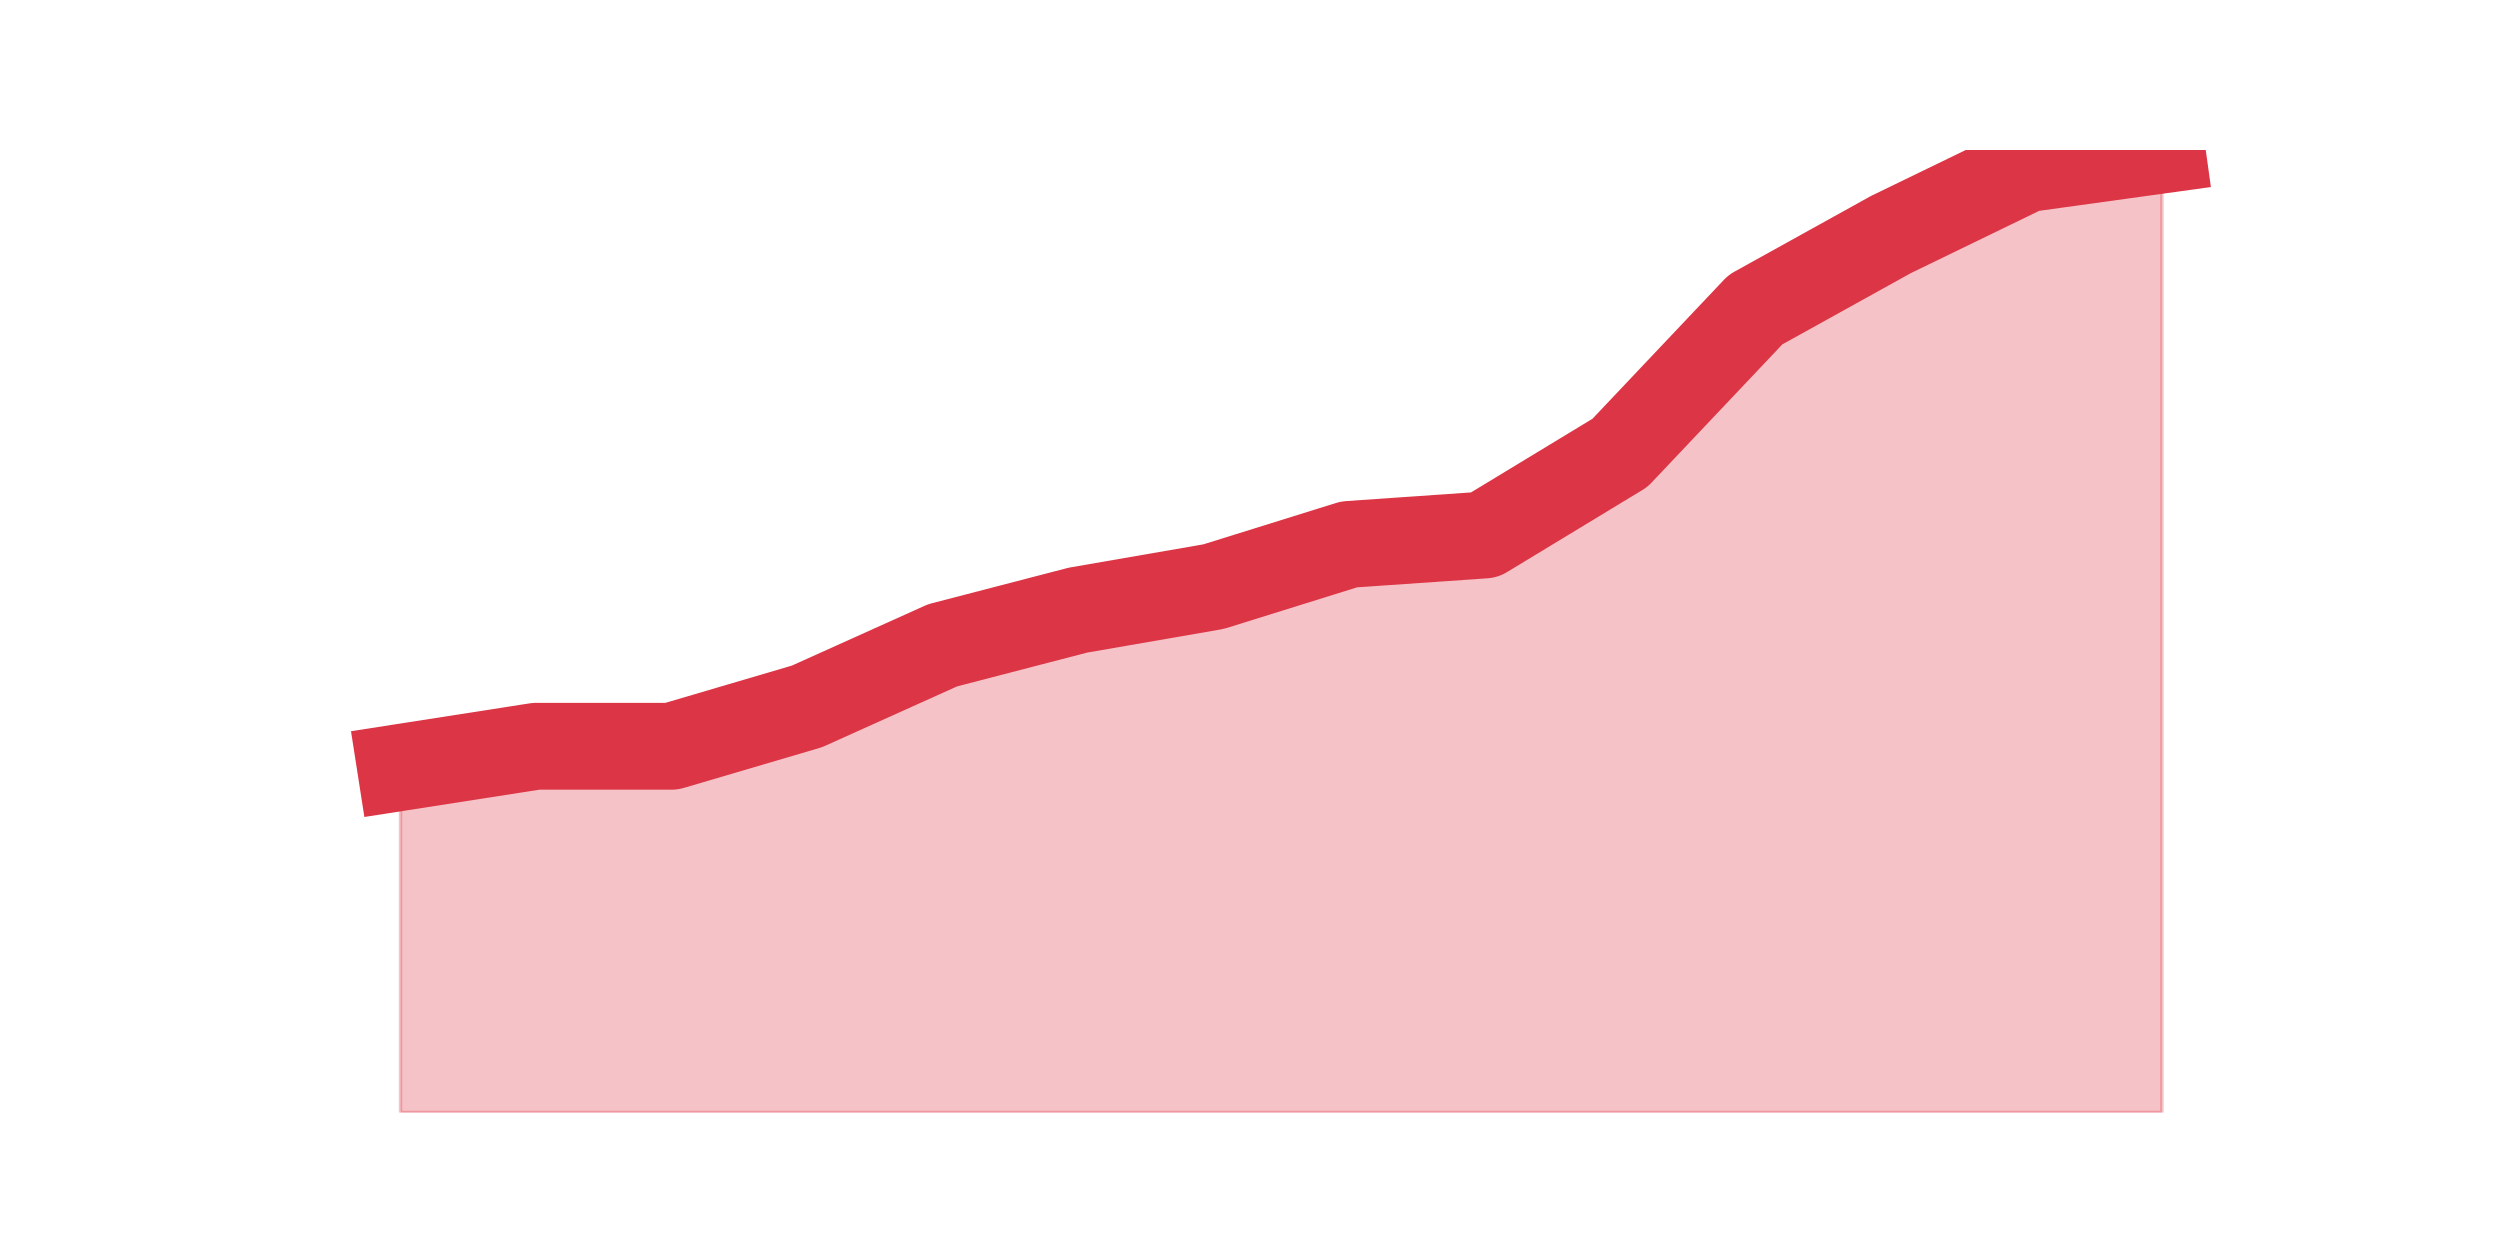 <?xml version="1.0" encoding="utf-8" standalone="no"?>
<!DOCTYPE svg PUBLIC "-//W3C//DTD SVG 1.1//EN"
  "http://www.w3.org/Graphics/SVG/1.1/DTD/svg11.dtd">
<svg height="360pt" version="1.1" viewBox="0 0 720 360" width="720pt" xmlns="http://www.w3.org/2000/svg" xmlns:xlink="http://www.w3.org/1999/xlink">
 <defs>
  <style type="text/css">*{stroke-linecap:butt;stroke-linejoin:round;}</style>
 </defs>
 <g id="figure_1">
  <g id="patch_1">
   <path d="M 0 360 
L 720 360 
L 720 0 
L 0 0 
z
" style="fill:none;"/>
  </g>
  <g id="axes_1">
   <g id="matplotlib.axis_1"/>
   <g id="matplotlib.axis_2"/>
   <g id="PolyCollection_1">
    <defs>
     <path d="M 115.364 -138.986 
L 115.364 -39.6 
L 154.385 -39.6 
L 193.406 -39.6 
L 232.427 -39.6 
L 271.448 -39.6 
L 310.469 -39.6 
L 349.49 -39.6 
L 388.51 -39.6 
L 427.531 -39.6 
L 466.552 -39.6 
L 505.573 -39.6 
L 544.594 -39.6 
L 583.615 -39.6 
L 622.636 -39.6 
L 622.636 -316.8 
L 622.636 -316.8 
L 583.615 -311.391 
L 544.594 -292.46 
L 505.573 -270.825 
L 466.552 -229.583 
L 427.531 -205.92 
L 388.51 -203.216 
L 349.49 -191.046 
L 310.469 -184.285 
L 271.448 -174.143 
L 232.427 -156.565 
L 193.406 -145.071 
L 154.385 -145.071 
L 115.364 -138.986 
z
" id="m6e63f52d46" style="stroke:#dc3545;stroke-opacity:0.3;"/>
    </defs>
    <g clip-path="url(#p471c74bb1f)">
     <use style="fill:#dc3545;fill-opacity:0.3;stroke:#dc3545;stroke-opacity:0.3;" x="0" xlink:href="#m6e63f52d46" y="360"/>
    </g>
   </g>
   <g id="line2d_1">
    <path clip-path="url(#p471c74bb1f)" d="M 115.364 221.014 
L 154.385 214.929 
L 193.406 214.929 
L 232.427 203.435 
L 271.448 185.857 
L 310.469 175.715 
L 349.49 168.954 
L 388.51 156.784 
L 427.531 154.08 
L 466.552 130.417 
L 505.573 89.175 
L 544.594 67.54 
L 583.615 48.609 
L 622.636 43.2 
" style="fill:none;stroke:#dc3545;stroke-linecap:square;stroke-width:25;"/>
   </g>
  </g>
 </g>
 <defs>
  <clipPath id="p471c74bb1f">
   <rect height="277.2" width="558" x="90" y="43.2"/>
  </clipPath>
 </defs>
</svg>

